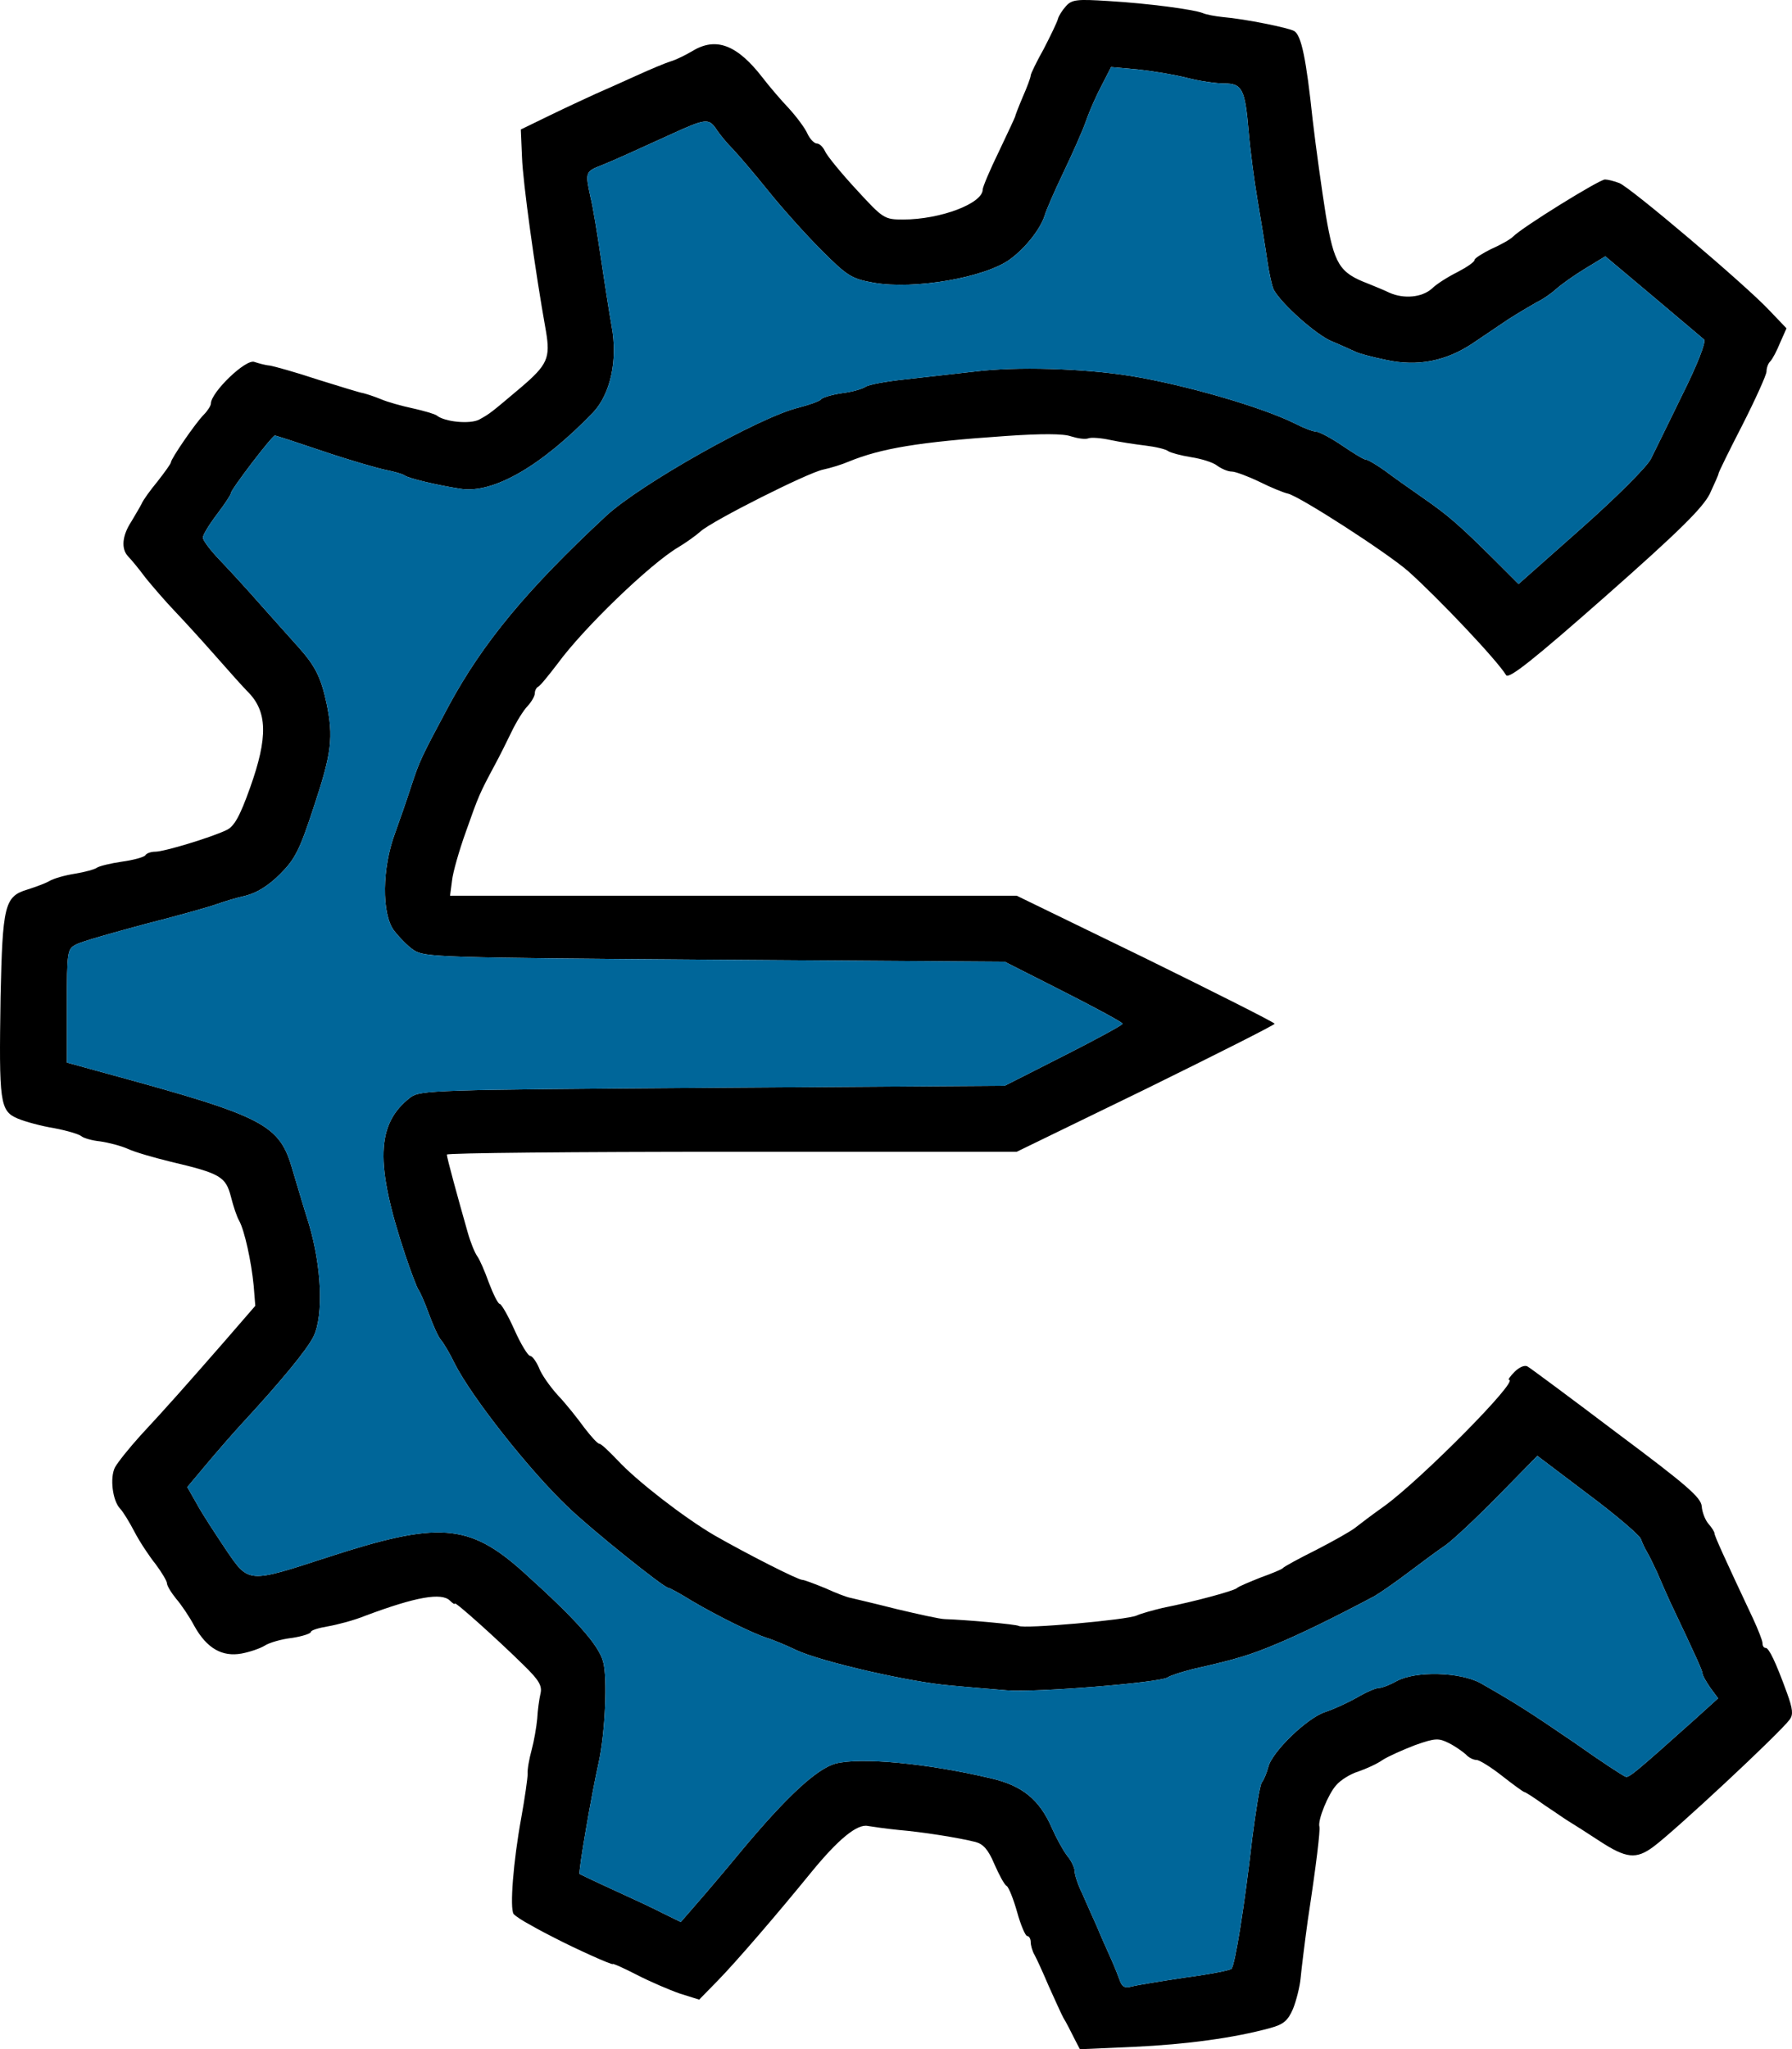 <?xml version="1.0" encoding="UTF-8" standalone="no"?>
<svg
   version="1.0"
   viewBox="0 0 448.114 512.163"
   preserveAspectRatio="xMidYMid"
   id="svg2"
   sodipodi:docname="cheatengine.svg"
   width="448.114"
   height="512.163"
   inkscape:version="1.3.2 (091e20e, 2023-11-25, custom)"
   xmlns:inkscape="http://www.inkscape.org/namespaces/inkscape"
   xmlns:sodipodi="http://sodipodi.sourceforge.net/DTD/sodipodi-0.dtd"
   xmlns="http://www.w3.org/2000/svg"
   xmlns:svg="http://www.w3.org/2000/svg">
  <defs
     id="defs2" />
  <sodipodi:namedview
     id="namedview2"
     pagecolor="#ffffff"
     bordercolor="#000000"
     borderopacity="0.25"
     inkscape:showpageshadow="2"
     inkscape:pageopacity="0.0"
     inkscape:pagecheckerboard="0"
     inkscape:deskcolor="#d1d1d1"
     inkscape:zoom="1.6230469"
     inkscape:cx="254.76775"
     inkscape:cy="256"
     inkscape:window-width="1920"
     inkscape:window-height="1027"
     inkscape:window-x="1912"
     inkscape:window-y="-8"
     inkscape:window-maximized="1"
     inkscape:current-layer="svg2" />
  <g
     id="outer"
     transform="matrix(0.1,0,0,-0.1,-1.262,511.863)"
     fill="#000000"
     stroke="none">
    <path
       d="m 2678,5103 c -9,-10 -18,-24 -20,-32 -2,-8 -18,-41 -35,-74 -18,-32 -33,-63 -33,-67 0,-5 -9,-29 -20,-54 -11,-26 -19,-47 -19,-49 0,-1 -18,-40 -40,-86 -23,-47 -41,-90 -41,-96 0,-35 -106,-75 -199,-75 -47,0 -50,2 -117,75 -38,41 -73,84 -78,95 -5,11 -14,20 -21,20 -6,0 -17,11 -23,24 -6,14 -27,42 -46,63 -20,21 -50,56 -66,77 -64,83 -117,103 -176,67 -17,-10 -41,-22 -55,-26 -13,-4 -51,-20 -84,-35 -33,-15 -80,-36 -103,-46 -24,-11 -76,-35 -115,-54 l -72,-35 3,-70 c 2,-60 32,-279 60,-435 11,-66 4,-83 -63,-140 -77,-65 -77,-65 -104,-80 -23,-12 -86,-6 -106,10 -5,4 -33,12 -60,18 -28,6 -64,16 -80,23 -17,7 -36,13 -44,15 -8,1 -59,17 -114,34 -54,18 -108,33 -120,35 -12,1 -29,6 -38,9 -21,9 -109,-76 -109,-104 0,-5 -8,-18 -18,-28 -20,-20 -82,-110 -82,-119 0,-3 -15,-24 -33,-47 -19,-23 -37,-48 -40,-56 -4,-8 -16,-28 -26,-45 -23,-35 -26,-68 -8,-87 7,-7 27,-31 44,-54 18,-22 49,-58 70,-80 21,-22 67,-72 103,-113 36,-41 72,-81 81,-90 51,-50 52,-115 7,-241 -26,-73 -40,-97 -59,-106 -40,-19 -156,-54 -178,-54 -11,0 -22,-4 -25,-9 -4,-5 -30,-12 -59,-16 -28,-4 -56,-11 -62,-15 -5,-4 -30,-11 -55,-15 -25,-4 -54,-12 -65,-19 -11,-6 -36,-15 -55,-21 -56,-17 -61,-40 -66,-268 -4,-264 -2,-285 43,-304 19,-8 60,-19 91,-24 32,-6 62,-15 68,-20 6,-5 27,-11 47,-13 21,-3 52,-11 70,-19 17,-8 66,-22 107,-32 123,-29 137,-37 150,-87 6,-24 15,-51 21,-61 13,-24 30,-100 36,-162 l 4,-50 -78,-90 c -97,-111 -143,-163 -209,-234 -28,-31 -57,-67 -64,-80 -13,-26 -6,-83 13,-103 7,-7 23,-33 36,-58 13,-25 37,-61 53,-81 15,-20 28,-42 28,-47 0,-6 10,-23 23,-39 13,-15 34,-46 46,-69 31,-55 69,-77 118,-68 21,4 47,13 58,20 11,7 41,16 68,19 26,4 47,11 47,15 0,4 19,10 43,14 23,4 65,15 92,26 128,48 192,59 213,38 7,-7 12,-10 12,-7 0,6 106,-89 172,-154 39,-38 47,-52 42,-72 -3,-13 -7,-41 -8,-62 -2,-21 -8,-56 -14,-78 -6,-22 -11,-49 -10,-60 0,-11 -7,-60 -16,-110 -20,-109 -29,-226 -19,-240 4,-5 24,-18 43,-28 19,-11 46,-25 60,-32 50,-26 145,-69 145,-65 0,2 27,-10 60,-27 33,-17 82,-38 108,-47 l 48,-15 46,47 c 47,48 151,169 234,271 67,82 115,122 142,116 12,-2 47,-7 77,-10 59,-5 148,-19 192,-30 19,-5 32,-19 47,-55 12,-27 25,-52 31,-55 5,-3 17,-33 26,-65 9,-33 21,-60 25,-60 5,0 9,-7 9,-15 0,-8 4,-23 10,-33 5,-9 21,-44 35,-77 15,-33 31,-69 37,-80 7,-11 18,-33 26,-49 l 15,-29 136,6 c 129,6 249,22 340,47 33,9 44,18 57,48 8,20 17,55 19,77 2,22 10,87 18,145 22,144 31,223 29,233 -5,16 22,82 42,104 10,12 35,28 55,34 20,7 47,19 61,29 14,9 50,25 81,37 51,18 59,18 85,5 16,-8 34,-21 42,-28 7,-8 19,-14 27,-14 7,0 36,-18 64,-40 28,-22 53,-40 55,-40 3,0 26,-15 51,-33 26,-17 54,-37 63,-42 10,-6 43,-27 75,-48 66,-43 91,-46 134,-14 53,39 314,282 341,318 9,12 8,26 -7,67 -28,77 -45,112 -53,112 -5,0 -8,5 -8,12 0,6 -11,34 -24,62 -72,153 -96,206 -96,212 0,4 -7,15 -15,24 -8,9 -16,29 -17,44 -2,22 -36,52 -213,184 -115,87 -215,161 -222,165 -7,5 -21,-1 -33,-13 -11,-11 -17,-20 -14,-20 27,0 -220,-249 -311,-315 -31,-22 -64,-47 -74,-55 -10,-8 -54,-33 -97,-55 -44,-22 -81,-42 -84,-46 -3,-3 -27,-13 -55,-23 -27,-11 -55,-22 -60,-27 -10,-7 -100,-32 -185,-49 -25,-6 -54,-14 -65,-19 -23,-11 -283,-34 -295,-26 -7,4 -128,15 -185,17 -11,0 -65,12 -120,25 -55,14 -107,26 -115,28 -8,1 -37,12 -63,24 -27,11 -53,21 -58,21 -11,0 -139,65 -221,112 -75,44 -194,136 -241,187 -21,22 -41,41 -45,41 -5,0 -21,18 -38,40 -16,22 -45,59 -66,81 -20,22 -42,53 -48,70 -7,16 -17,29 -22,29 -5,0 -23,29 -39,65 -16,36 -33,65 -37,65 -4,0 -16,24 -27,53 -10,28 -23,58 -29,66 -6,8 -17,35 -24,60 -25,88 -52,186 -52,194 0,4 321,7 713,7 h 712 l 323,157 c 177,87 322,160 322,163 0,3 -145,76 -322,163 l -323,157 h -709 -708 l 5,38 c 2,20 18,76 35,123 31,88 34,95 71,164 12,22 31,60 43,85 12,25 30,54 40,64 10,11 18,25 18,32 0,7 4,14 8,16 5,2 26,28 49,58 64,88 232,250 302,291 20,12 45,30 56,40 31,27 267,146 306,154 19,4 48,13 64,20 81,33 174,49 394,64 88,6 143,6 162,-1 16,-5 35,-8 43,-5 7,3 32,1 55,-4 23,-5 63,-11 88,-14 25,-3 51,-9 57,-14 6,-4 32,-11 57,-15 26,-4 55,-13 65,-21 11,-8 27,-15 37,-15 9,0 41,-12 70,-26 28,-14 60,-27 70,-29 30,-7 247,-147 301,-194 75,-67 222,-222 245,-260 7,-10 71,41 248,197 186,164 243,221 261,256 12,26 22,48 22,51 0,3 27,58 60,122 33,65 60,125 60,133 0,9 4,20 9,25 6,6 17,27 25,47 l 16,36 -43,45 c -60,64 -347,307 -375,318 -13,5 -29,9 -36,9 -14,0 -208,-120 -230,-143 -7,-7 -32,-21 -55,-31 -22,-11 -41,-23 -41,-27 0,-5 -19,-18 -42,-30 -24,-12 -53,-30 -65,-42 -25,-22 -70,-26 -106,-10 -12,6 -37,16 -54,23 -71,27 -84,48 -105,171 -10,63 -25,170 -33,239 -16,151 -28,210 -46,221 -14,8 -121,30 -179,35 -19,2 -41,6 -50,10 -23,9 -135,24 -235,30 -79,5 -92,4 -107,-13 z m 303,-179 c 31,-8 73,-14 93,-14 45,0 52,-14 61,-120 4,-47 14,-123 22,-170 8,-47 19,-114 24,-149 5,-35 13,-70 17,-77 21,-37 106,-112 144,-128 24,-10 50,-22 59,-26 9,-5 44,-14 78,-21 79,-17 150,-3 217,42 27,18 67,45 89,60 22,14 54,33 70,42 17,8 39,24 50,34 11,10 43,33 71,50 l 51,31 119,-100 c 65,-55 123,-104 128,-108 5,-6 -16,-61 -54,-137 -34,-70 -70,-143 -79,-161 -9,-19 -85,-95 -173,-173 l -158,-140 -63,63 c -86,85 -112,108 -177,153 -30,21 -73,51 -94,67 -21,15 -43,28 -48,28 -5,0 -31,16 -59,35 -28,19 -58,35 -66,35 -7,0 -31,9 -52,20 -82,41 -275,97 -411,119 -119,19 -287,24 -390,11 -52,-6 -132,-15 -178,-20 -46,-5 -88,-13 -95,-18 -7,-5 -33,-13 -59,-16 -26,-4 -50,-11 -53,-16 -3,-4 -28,-13 -55,-20 -97,-23 -397,-192 -482,-271 -198,-184 -308,-317 -393,-474 -70,-131 -73,-137 -95,-204 -10,-31 -28,-83 -40,-116 -32,-86 -33,-199 -3,-241 13,-17 35,-40 50,-50 27,-18 64,-19 753,-24 l 725,-5 148,-75 c 81,-41 147,-77 147,-80 0,-3 -66,-39 -147,-80 l -148,-75 -730,-5 c -703,-5 -731,-6 -756,-24 -86,-66 -89,-166 -13,-394 14,-42 29,-81 33,-87 4,-5 16,-32 26,-60 10,-27 23,-57 30,-65 7,-8 23,-35 35,-60 42,-83 186,-266 283,-358 58,-56 240,-202 251,-202 3,0 29,-14 58,-32 64,-38 154,-82 188,-93 14,-4 48,-18 75,-31 63,-29 285,-80 385,-88 41,-4 104,-9 140,-12 72,-6 381,19 402,32 7,5 36,14 63,21 111,25 143,35 210,63 60,25 140,64 244,119 14,8 53,35 86,60 33,25 75,56 93,68 18,13 77,68 131,123 l 98,100 127,-96 c 70,-52 129,-103 132,-112 3,-9 10,-24 15,-32 5,-8 16,-31 25,-50 8,-19 23,-53 33,-75 68,-143 81,-173 81,-179 0,-5 9,-20 19,-35 l 20,-27 -62,-56 C 4106,692 4086,675 4078,678 c -5,1 -63,39 -128,85 -117,80 -151,101 -235,149 -51,28 -163,31 -210,5 -16,-9 -36,-17 -44,-17 -8,0 -33,-11 -55,-24 -23,-13 -58,-29 -79,-36 -45,-14 -134,-100 -143,-138 -4,-15 -11,-32 -16,-38 -5,-7 -15,-70 -24,-140 -19,-167 -43,-317 -52,-326 -4,-4 -56,-14 -117,-22 -60,-9 -120,-19 -132,-22 -17,-5 -24,-1 -29,12 -4,11 -14,37 -24,59 -10,22 -26,58 -35,80 -10,22 -26,58 -36,81 -11,22 -19,47 -19,56 0,8 -8,26 -19,39 -10,13 -27,44 -38,69 -31,71 -74,106 -152,124 -161,38 -326,53 -389,37 -47,-13 -123,-83 -237,-220 -38,-46 -88,-105 -110,-130 l -40,-46 -45,22 c -25,13 -81,39 -125,59 -44,20 -81,38 -83,39 -4,3 30,200 48,280 16,74 22,210 11,250 -11,43 -71,109 -200,225 -136,122 -212,127 -491,36 -197,-64 -195,-65 -252,19 -26,39 -59,89 -72,113 l -25,44 47,56 c 26,31 66,77 89,102 98,106 164,186 180,219 25,53 20,174 -12,281 -15,47 -32,106 -40,132 -33,117 -67,135 -467,244 l -98,27 v 142 c 0,137 1,142 23,153 12,7 90,29 172,51 83,21 164,44 180,50 17,6 49,16 72,21 28,7 57,25 86,54 38,38 49,60 85,170 44,133 49,172 31,258 -14,64 -28,92 -69,138 -17,19 -59,66 -93,104 -34,39 -81,90 -104,114 -24,25 -43,50 -43,57 0,7 16,33 35,58 19,25 35,49 35,53 0,9 103,144 110,144 3,0 58,-18 123,-40 65,-22 135,-42 155,-46 20,-4 42,-10 47,-14 10,-7 80,-24 139,-33 82,-13 203,57 332,191 43,46 62,130 46,216 -6,33 -18,111 -27,171 -9,61 -20,129 -26,152 -13,61 -13,63 29,79 37,15 80,35 177,79 81,37 90,38 108,12 8,-13 28,-37 44,-53 15,-16 55,-63 88,-104 33,-41 92,-107 131,-146 66,-66 76,-72 131,-82 102,-18 280,13 342,59 39,29 75,75 86,109 4,14 25,62 47,108 22,46 48,104 57,130 9,26 27,66 40,90 l 22,43 67,-6 c 37,-4 92,-13 123,-21 z"
       id="path1" />
  </g>
  <g
     id="inner"
     transform="matrix(0.1,0,0,-0.1,-1.262,511.863)"
     fill="#006699"
     stroke="none">
    <path
       d="m 2769,4908 c -13,-24 -31,-64 -40,-90 -9,-26 -35,-84 -57,-130 -22,-46 -43,-94 -47,-108 -11,-34 -47,-80 -86,-109 -62,-46 -240,-77 -342,-59 -55,10 -65,16 -131,82 -39,39 -98,105 -131,146 -33,41 -73,88 -88,104 -16,16 -36,40 -44,53 -18,26 -27,25 -108,-12 -97,-44 -140,-64 -177,-79 -42,-16 -42,-18 -29,-79 6,-23 17,-91 26,-152 9,-60 21,-138 27,-171 16,-86 -3,-170 -46,-216 -129,-134 -250,-204 -332,-191 -59,9 -129,26 -139,33 -5,4 -27,10 -47,14 -20,4 -90,24 -155,46 -65,22 -120,40 -123,40 -7,0 -110,-135 -110,-144 0,-4 -16,-28 -35,-53 -19,-25 -35,-51 -35,-58 0,-7 19,-32 43,-57 23,-24 70,-75 104,-114 34,-38 76,-85 93,-104 41,-46 55,-74 69,-138 18,-86 13,-125 -31,-258 -36,-110 -47,-132 -85,-170 -29,-29 -58,-47 -86,-54 -23,-5 -55,-15 -72,-21 -16,-6 -97,-29 -180,-50 -82,-22 -160,-44 -172,-51 -22,-11 -23,-16 -23,-153 v -142 l 98,-27 c 400,-109 434,-127 467,-244 8,-26 25,-85 40,-132 32,-107 37,-228 12,-281 -16,-33 -82,-113 -180,-219 -23,-25 -63,-71 -89,-102 l -47,-56 25,-44 c 13,-24 46,-74 72,-113 57,-84 55,-83 252,-19 279,91 355,86 491,-36 129,-116 189,-182 200,-225 11,-40 5,-176 -11,-250 -18,-80 -52,-277 -48,-280 2,-1 39,-19 83,-39 44,-20 100,-46 125,-59 l 45,-22 40,46 c 22,25 72,84 110,130 114,137 190,207 237,220 63,16 228,1 389,-37 78,-18 121,-53 152,-124 11,-25 28,-56 38,-69 11,-13 19,-31 19,-39 0,-9 8,-34 19,-56 10,-23 26,-59 36,-81 9,-22 25,-58 35,-80 10,-22 20,-48 24,-59 5,-13 12,-17 29,-12 12,3 72,13 132,22 61,8 113,18 117,22 9,9 33,159 52,326 9,70 19,133 24,140 5,6 12,23 16,38 9,38 98,124 143,138 21,7 56,23 79,36 22,13 47,24 55,24 8,0 28,8 44,17 47,26 159,23 210,-5 84,-48 118,-69 235,-149 65,-46 123,-84 128,-85 8,-3 28,14 169,140 l 62,56 -20,27 c -10,15 -19,30 -19,35 0,6 -13,36 -81,179 -10,22 -25,56 -33,75 -9,19 -20,42 -25,50 -5,8 -12,23 -15,32 -3,9 -62,60 -132,112 l -127,96 -98,-100 c -54,-55 -113,-110 -131,-123 -18,-12 -60,-43 -93,-68 -33,-25 -72,-52 -86,-60 -104,-55 -184,-94 -244,-119 -67,-28 -99,-38 -210,-63 -27,-7 -56,-16 -63,-21 -21,-13 -330,-38 -402,-32 -36,3 -99,8 -140,12 -100,8 -322,59 -385,88 -27,13 -61,27 -75,31 -34,11 -124,55 -188,93 -29,18 -55,32 -58,32 -11,0 -193,146 -251,202 -97,92 -241,275 -283,358 -12,25 -28,52 -35,60 -7,8 -20,38 -30,65 -10,28 -22,55 -26,60 -4,6 -19,45 -33,87 -76,228 -73,328 13,394 25,18 53,19 756,24 l 730,5 148,75 c 81,41 147,77 147,80 0,3 -66,39 -147,80 l -148,75 -725,5 c -689,5 -726,6 -753,24 -15,10 -37,33 -50,50 -30,42 -29,155 3,241 12,33 30,85 40,116 22,67 25,73 95,204 85,157 195,290 393,474 85,79 385,248 482,271 27,7 52,16 55,20 3,5 27,12 53,16 26,3 52,11 59,16 7,5 49,13 95,18 46,5 126,14 178,20 103,13 271,8 390,-11 136,-22 329,-78 411,-119 21,-11 45,-20 52,-20 8,0 38,-16 66,-35 28,-19 54,-35 59,-35 5,0 27,-13 48,-28 21,-16 64,-46 94,-67 65,-45 91,-68 177,-153 l 63,-63 158,140 c 88,78 164,154 173,173 9,18 45,91 79,161 38,76 59,131 54,137 -5,4 -63,53 -128,108 l -119,100 -51,-31 c -28,-17 -60,-40 -71,-50 -11,-10 -33,-26 -50,-34 -16,-9 -48,-28 -70,-42 -22,-15 -62,-42 -89,-60 -67,-45 -138,-59 -217,-42 -34,7 -69,16 -78,21 -9,4 -35,16 -59,26 -38,16 -123,91 -144,128 -4,7 -12,42 -17,77 -5,35 -16,102 -24,149 -8,47 -18,123 -22,170 -9,106 -16,120 -61,120 -20,0 -62,6 -93,14 -31,8 -86,17 -123,21 l -67,6 z"
       id="path2" />
  </g>
</svg>

